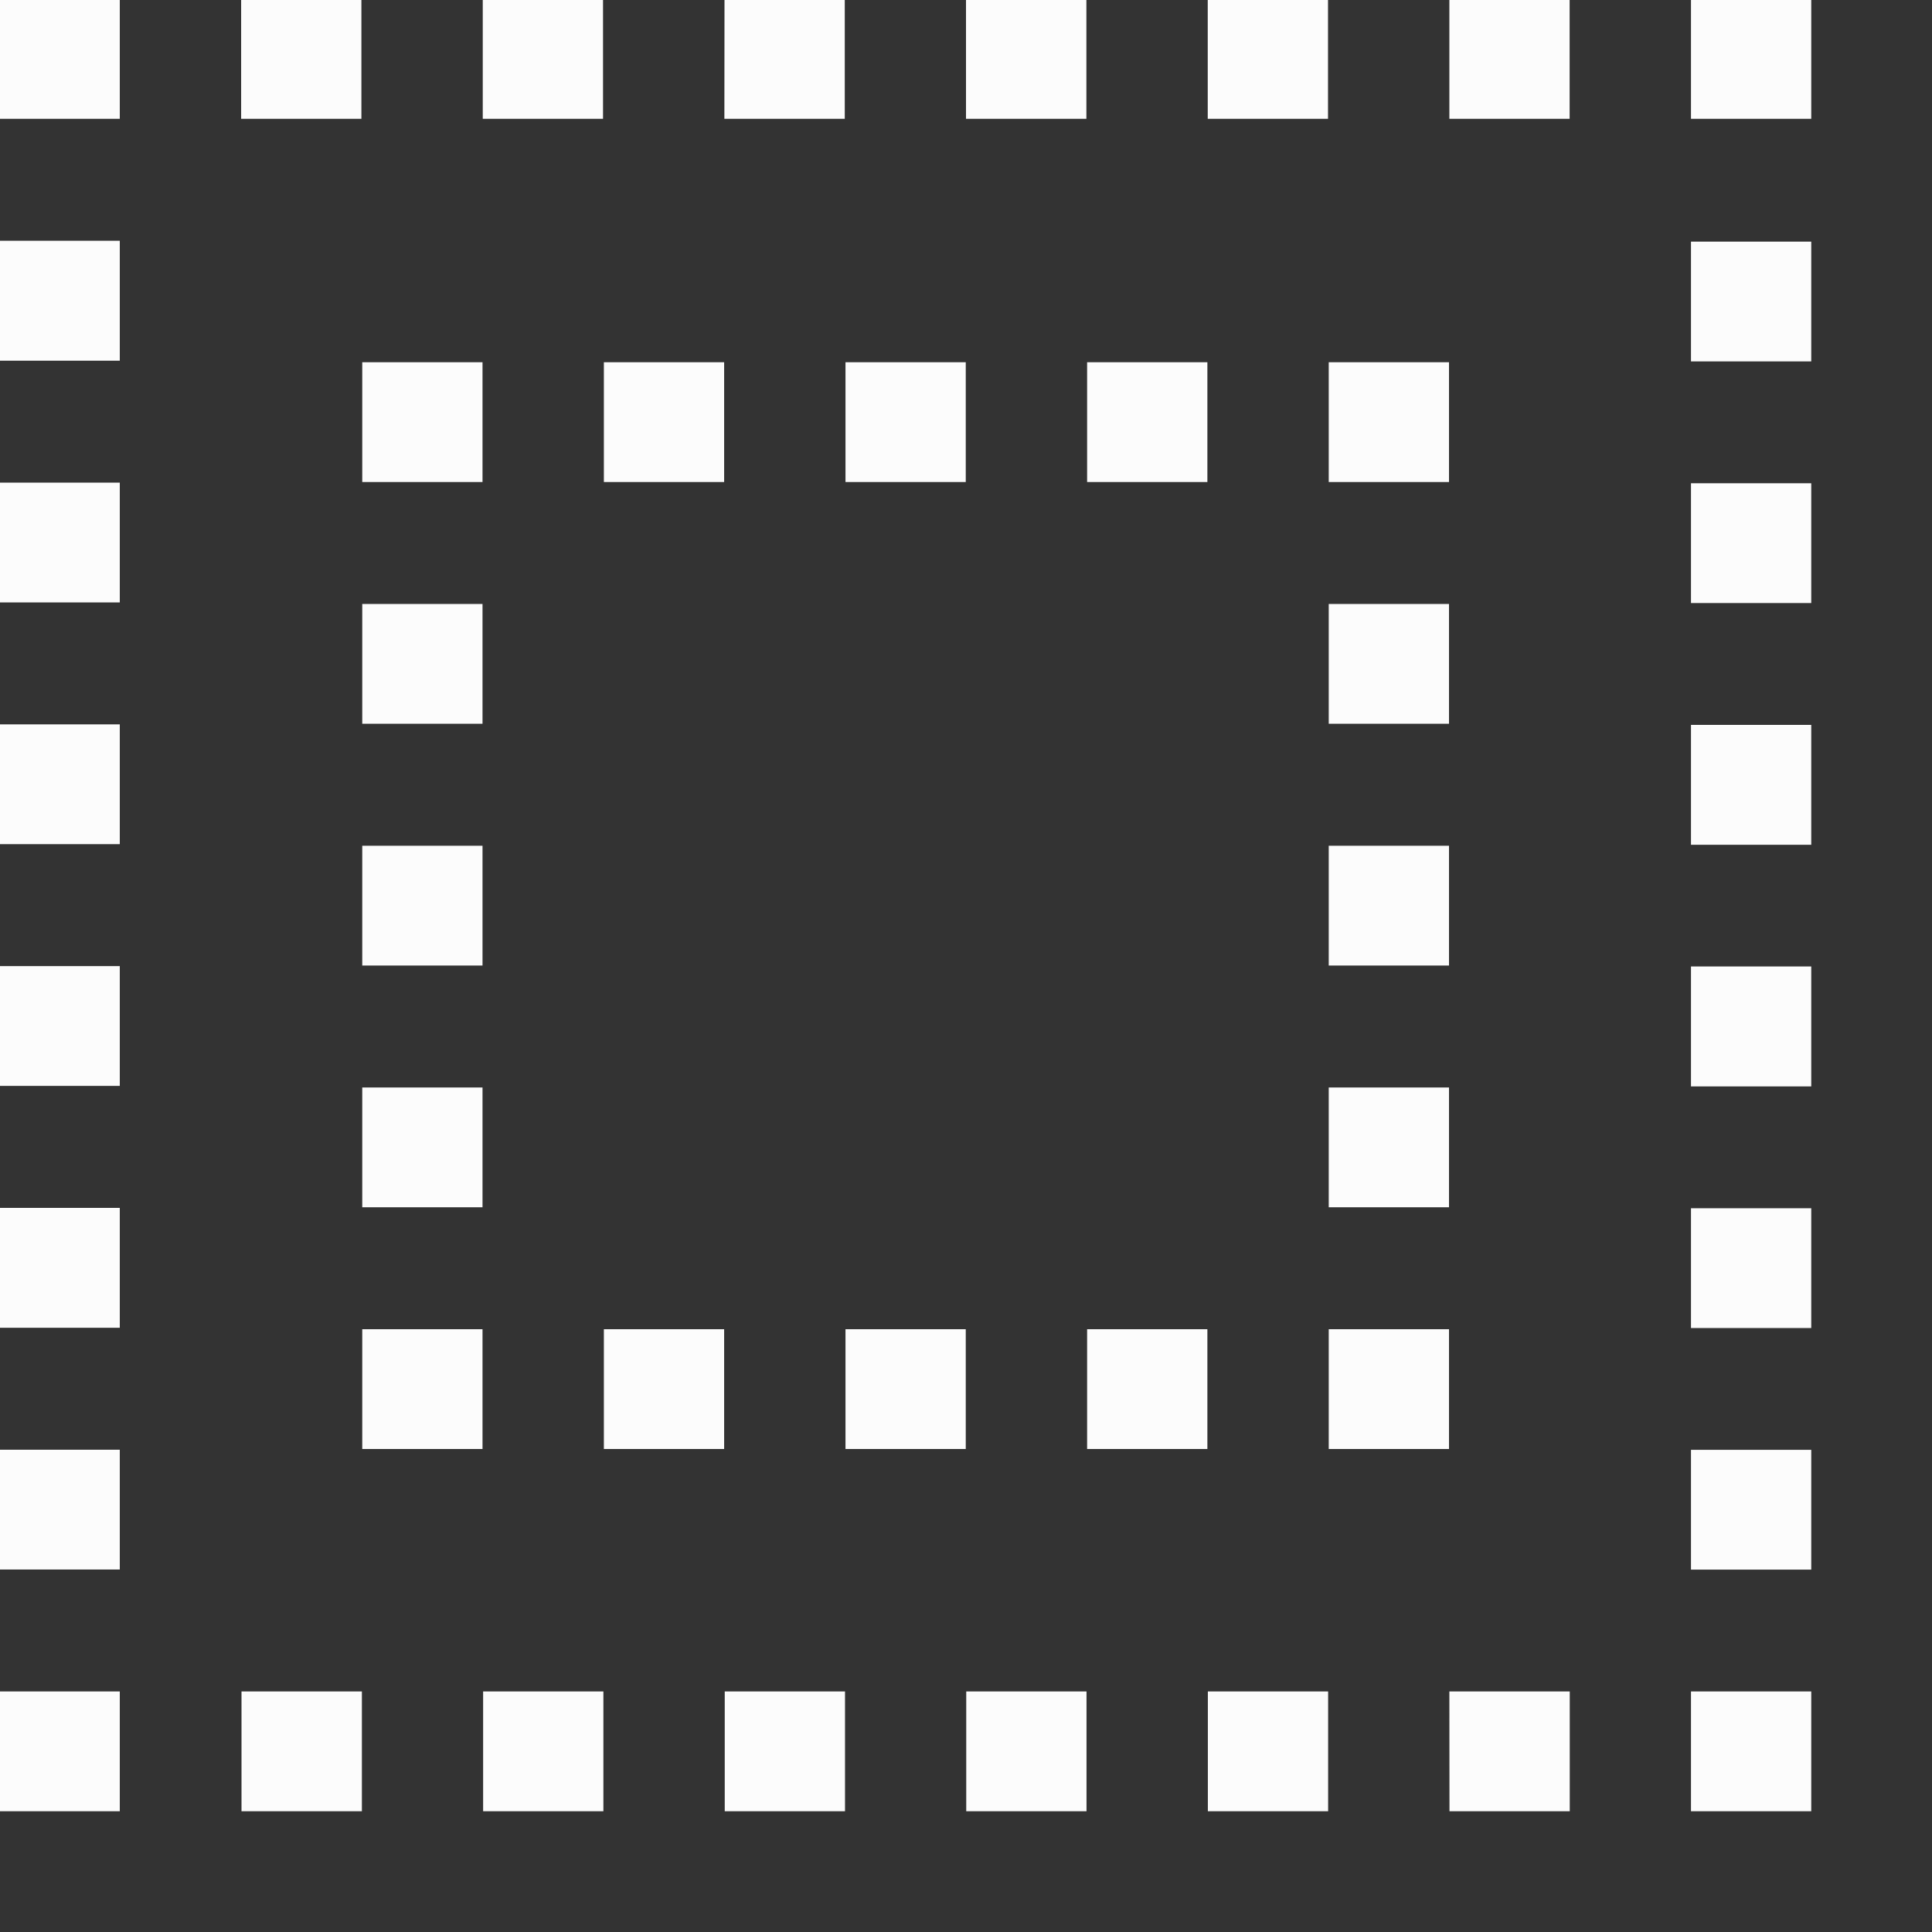 <?xml version='1.0' encoding='ASCII'?>
<svg xmlns="http://www.w3.org/2000/svg" width="16" height="16">
<rect width="100%" height="100%" fill="#333333" stroke="none"/>
<defs><style id="current-color-scheme" type="text/css">.ColorScheme-Text{color:#fcfcfc; fill:currentColor;}</style></defs><path d="M-.004-.008h.996v.992h-.996zm2.001 0h.996v.992h-.996zm2.001 0h.996v.992h-.996zM6-.008h.996v.992h-.997zm2 0h.997v.992H8zm2.002 0h.996v.992h-.996zm2.001 0h.996v.992h-.996zm2.001 0H15v.992h-.996zM-.004 1.994h.996v.993h-.996Zm0 2.003h.996v.992h-.996Zm0 2.002h.996v.992h-.996Zm0 2.002h.996v.992h-.996Zm0 2.002h.996v.993h-.996Zm0 2.003h.996v.992h-.996Zm0 2.002h.996V15h-.996zM14.004 2.001H15v.992h-.996zm0 2.001H15v.992h-.996zm0 2.001H15v.993h-.996zm0 2.001H15v.993h-.996zm0 2.002H15v.992h-.996zm0 2.001H15v.992h-.996zm0 2.001H15V15h-.996zM2 14.008h.997V15H2zm2.001 0h.996V15h-.996zm2.001 0h.996V15h-.996zm2 0h.996V15h-.996zm2.001 0h.996V15h-.996zm2 0H13V15h-.996zM3 3h.996v.992H3Zm0 2.002h.996v.992H3Zm0 2.002h.996v.992H3Zm0 2.002h.996v.992H3Zm0 2.002h.996V12H3ZM5.001 3h.996v.992h-.996Zm2.001 0h.996v.992h-.996zm2.001 0h.996v.992h-.996zm2.001 0H12v.992h-.996zm0 2.002H12v.992h-.996zm0 2.002H12v.992h-.996zm0 2.002H12v.992h-.996zm0 2.002H12V12h-.996zm-6.003 0h.996V12h-.996Zm2.001 0h.996V12h-.996zm2.001 0h.996V12h-.996z" class="ColorScheme-Text" style="stroke-width:.994;fill-opacity:1;fill:currentColor" fill="currentColor"/>
</svg>
